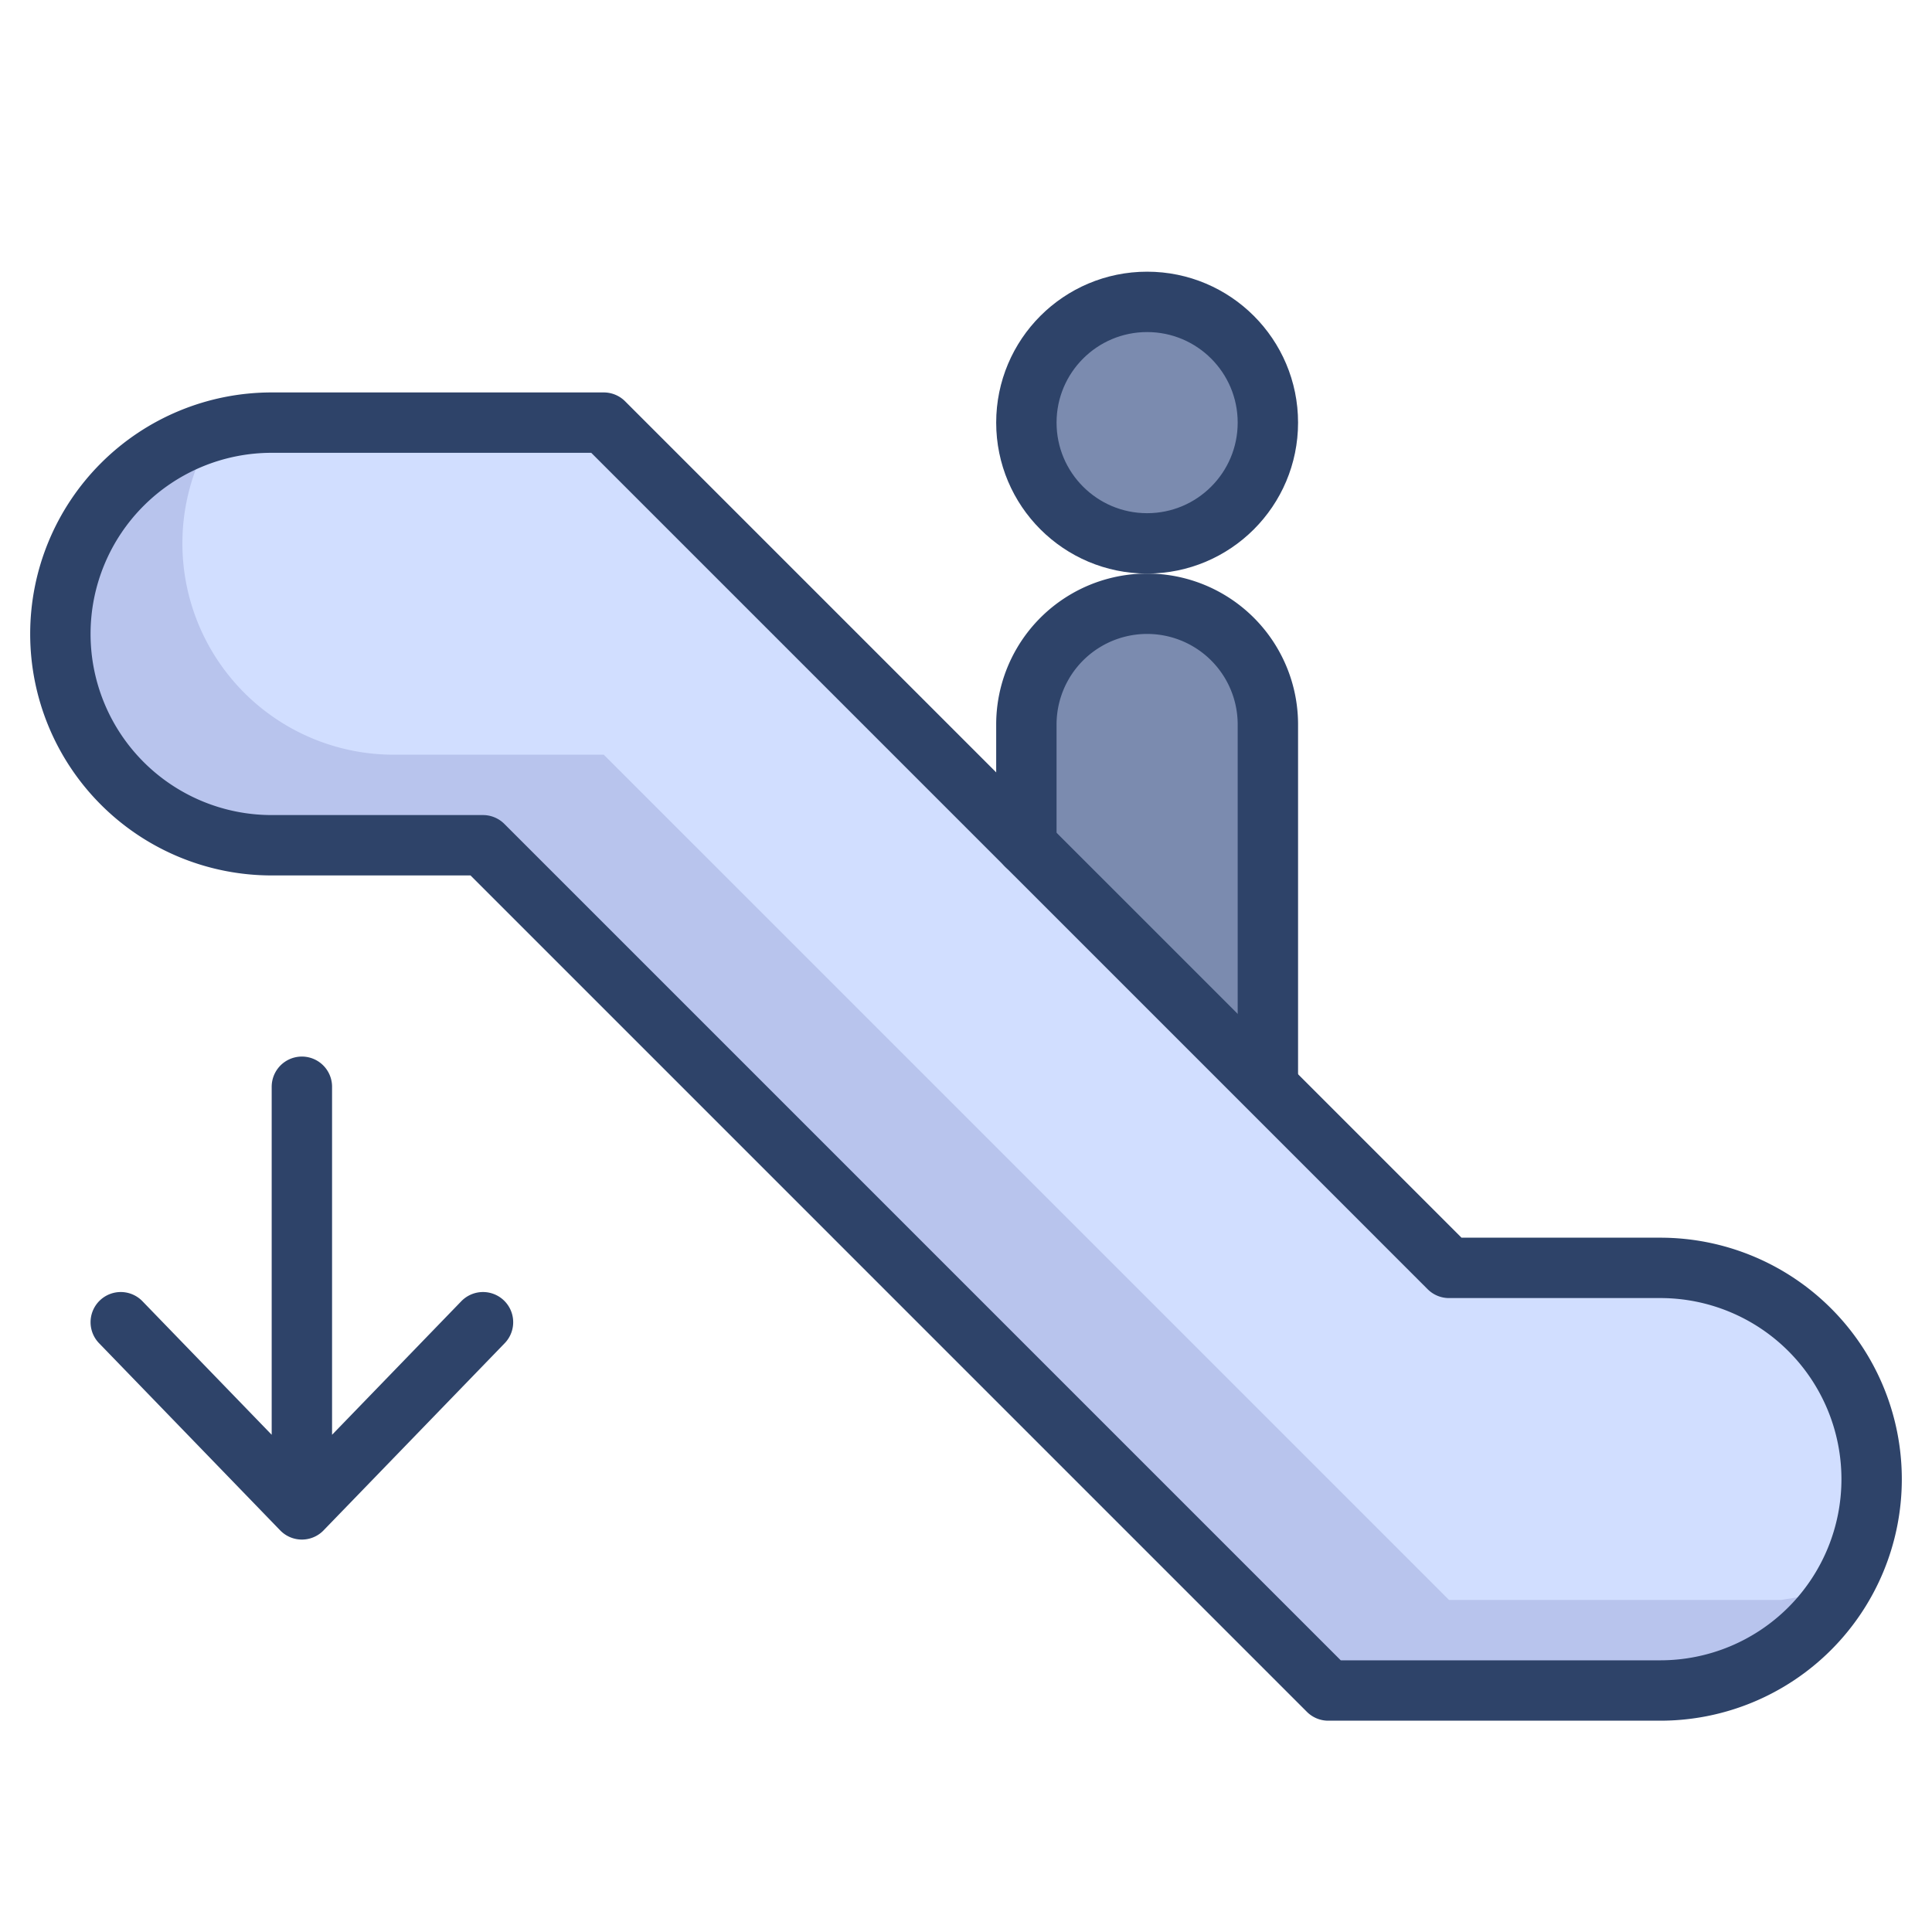 <svg xmlns="http://www.w3.org/2000/svg" viewBox="0 0 64 64" aria-labelledby="title" aria-describedby="desc"><circle data-name="layer1" cx="38" cy="14" r="4" fill="#7b8baf"/><path data-name="layer2" d="M9 14h11l28 28h7a7 7 0 1 1 0 14H44L16 28H9a7 7 0 0 1 0-14z" fill="#d1deff"/><path data-name="layer1" d="M42 35.9V24a4 4 0 1 0-8 0v4z" fill="#7b8baf"/><path data-name="opacity" d="M59 53H48L20 25h-7a7 7 0 0 1-5.9-10.7A7 7 0 0 0 9 28h7l28 28h11a7 7 0 0 0 5.9-3.3z" fill="#000064" opacity=".12"/><circle data-name="stroke" cx="38" cy="14" r="4" fill="none" stroke="#2e4369" stroke-linecap="round" stroke-linejoin="round" stroke-width="2"/><path data-name="stroke" d="M34 28v-4a4 4 0 1 1 8 0v11.9M10 36v14m6-6.2L10 50l-6-6.2" fill="none" stroke="#2e4369" stroke-linecap="round" stroke-linejoin="round" stroke-width="2"/><path data-name="stroke" d="M9 14h11l28 28h7a7 7 0 1 1 0 14H44L16 28H9a7 7 0 0 1 0-14z" fill="none" stroke="#2e4369" stroke-linecap="round" stroke-linejoin="round" stroke-width="2"/></svg>